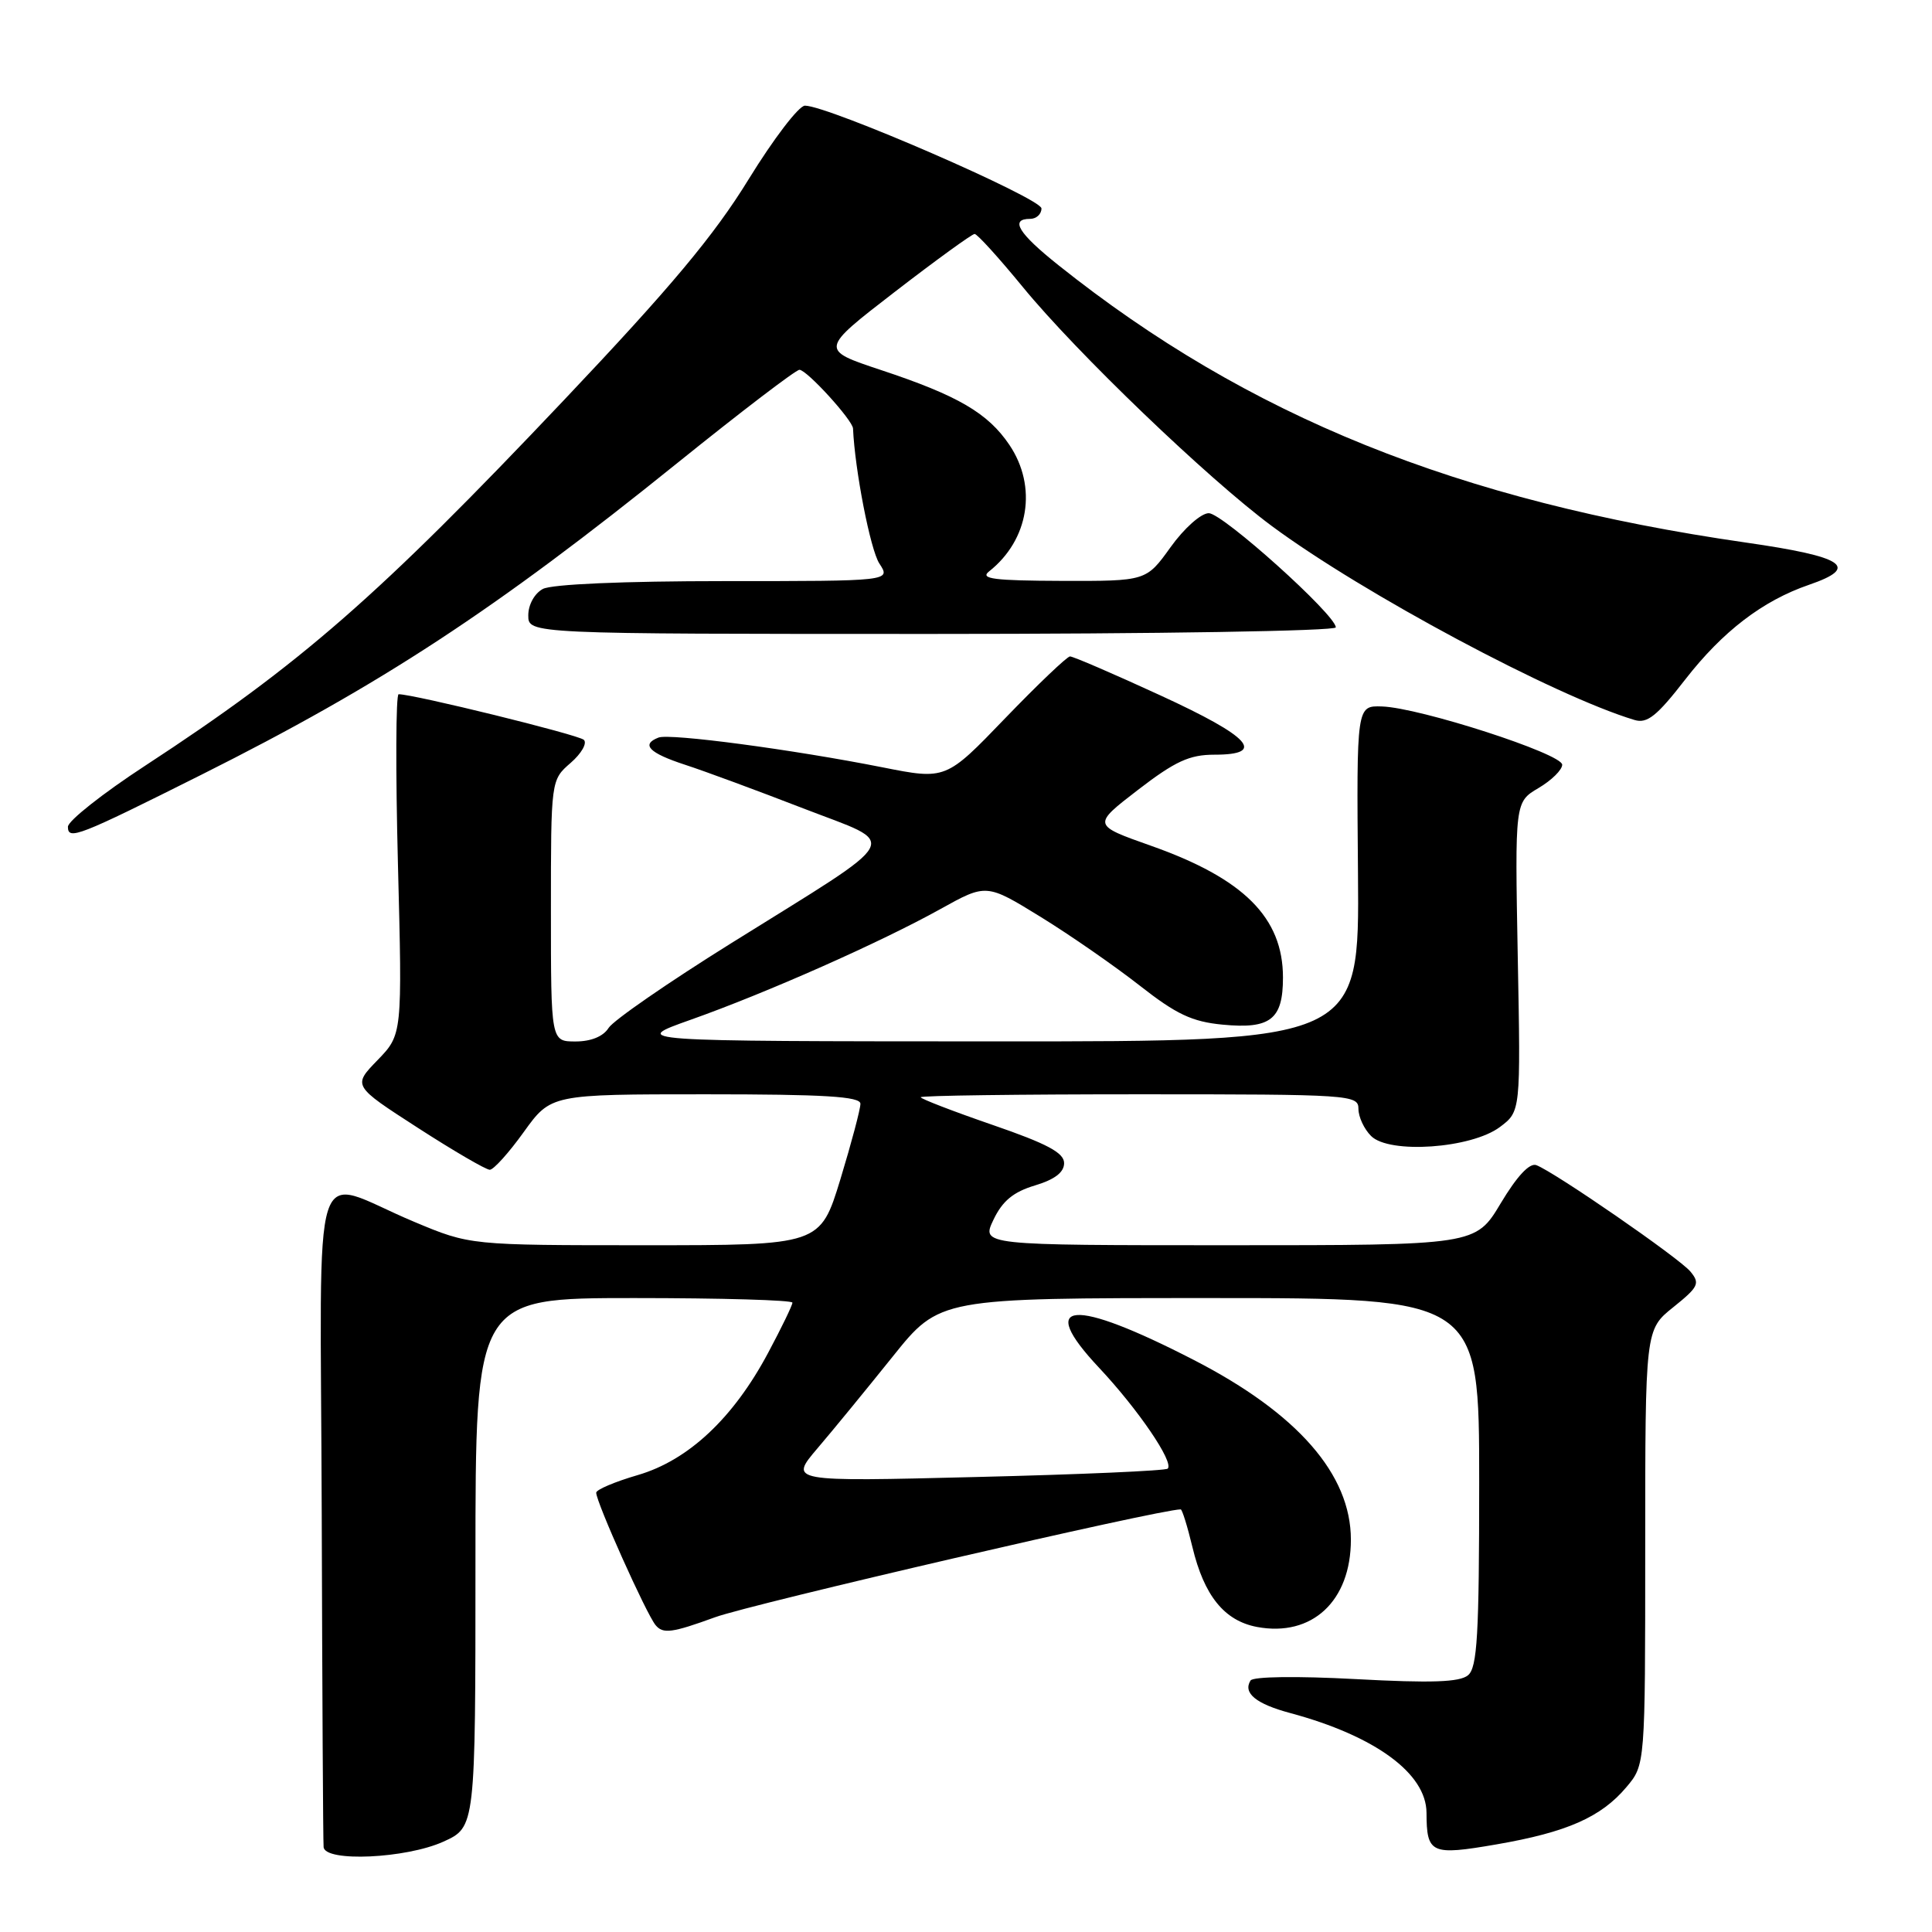 <?xml version="1.0" encoding="UTF-8" standalone="no"?>
<!DOCTYPE svg PUBLIC "-//W3C//DTD SVG 1.1//EN" "http://www.w3.org/Graphics/SVG/1.1/DTD/svg11.dtd" >
<svg xmlns="http://www.w3.org/2000/svg" xmlns:xlink="http://www.w3.org/1999/xlink" version="1.1" viewBox="0 0 256 256">
 <g >
 <path fill="currentColor"
d=" M 58.75 244.03 C 63.00 242.10 63.00 242.10 63.00 207.05 C 63.00 172.00 63.00 172.00 84.00 172.00 C 95.55 172.00 105.00 172.27 105.00 172.61 C 105.00 172.95 103.56 175.93 101.79 179.24 C 97.17 187.92 91.20 193.51 84.49 195.46 C 81.47 196.34 79.00 197.39 79.00 197.79 C 79.00 199.05 85.64 213.86 86.87 215.34 C 87.85 216.53 89.05 216.37 94.76 214.29 C 99.68 212.51 153.65 200.00 156.45 200.00 C 156.64 200.00 157.34 202.24 158.00 204.99 C 159.55 211.45 162.23 214.76 166.56 215.58 C 173.85 216.94 179.00 212.15 179.00 204.01 C 179.00 195.37 171.93 187.28 158.22 180.22 C 142.07 171.90 137.23 172.29 145.62 181.22 C 150.81 186.75 155.58 193.75 154.73 194.60 C 154.46 194.88 143.06 195.38 129.40 195.71 C 104.56 196.33 104.56 196.33 108.32 191.91 C 110.39 189.49 114.87 184.01 118.29 179.75 C 124.50 172.00 124.50 172.00 160.25 172.00 C 196.00 172.00 196.00 172.00 196.00 196.38 C 196.00 216.66 195.75 220.96 194.52 221.98 C 193.42 222.90 189.65 223.03 179.65 222.49 C 171.81 222.07 166.02 222.15 165.70 222.68 C 164.67 224.34 166.44 225.78 170.97 226.99 C 182.21 230.02 188.99 234.98 189.02 240.20 C 189.04 245.63 189.61 245.89 198.30 244.39 C 207.63 242.78 212.16 240.78 215.51 236.80 C 218.00 233.85 218.00 233.85 218.00 205.02 C 218.00 176.19 218.00 176.19 221.72 173.21 C 225.07 170.52 225.29 170.06 223.99 168.49 C 222.51 166.70 206.06 155.35 203.58 154.39 C 202.68 154.05 201.02 155.83 198.86 159.43 C 195.53 165.00 195.53 165.00 162.78 165.00 C 130.03 165.00 130.03 165.00 131.64 161.62 C 132.83 159.13 134.27 157.94 137.13 157.08 C 139.76 156.29 141.00 155.34 141.00 154.12 C 141.00 152.75 138.76 151.55 131.50 149.05 C 126.28 147.25 122.00 145.60 122.00 145.39 C 122.00 145.17 135.05 145.00 151.00 145.00 C 178.98 145.00 180.00 145.07 180.00 146.93 C 180.00 147.99 180.75 149.61 181.68 150.53 C 184.09 152.94 194.94 152.18 198.74 149.34 C 201.50 147.27 201.50 147.27 201.11 126.77 C 200.73 106.27 200.73 106.27 203.86 104.42 C 205.59 103.40 207.00 102.01 207.00 101.33 C 207.00 99.88 188.12 93.77 183.12 93.61 C 179.75 93.50 179.75 93.50 179.94 115.75 C 180.13 138.00 180.13 138.00 131.81 137.99 C 83.50 137.97 83.50 137.97 91.50 135.13 C 101.61 131.55 116.68 124.86 124.60 120.46 C 130.70 117.07 130.70 117.07 137.90 121.50 C 141.86 123.94 147.77 128.05 151.05 130.62 C 155.87 134.40 157.95 135.38 161.99 135.77 C 168.34 136.38 170.00 135.09 170.00 129.53 C 170.00 121.59 164.81 116.41 152.49 112.06 C 144.74 109.32 144.74 109.32 150.79 104.66 C 155.72 100.87 157.61 100.00 160.92 100.00 C 167.86 100.00 165.70 97.63 153.75 92.14 C 147.56 89.29 142.18 86.97 141.78 86.98 C 141.39 86.99 137.52 90.68 133.19 95.17 C 125.33 103.34 125.33 103.34 116.91 101.67 C 105.05 99.32 88.76 97.15 87.26 97.73 C 84.90 98.64 85.99 99.77 90.76 101.33 C 93.38 102.18 100.43 104.79 106.42 107.11 C 119.31 112.10 120.20 110.44 96.92 124.96 C 88.58 130.16 81.25 135.22 80.64 136.21 C 79.93 137.34 78.31 138.00 76.26 138.00 C 73.00 138.00 73.00 138.00 73.00 120.68 C 73.00 103.36 73.00 103.36 75.61 101.09 C 77.05 99.84 77.83 98.47 77.36 98.03 C 76.62 97.35 54.74 91.97 52.82 91.99 C 52.45 92.00 52.41 102.14 52.73 114.54 C 53.31 137.08 53.31 137.08 50.02 140.48 C 46.73 143.87 46.73 143.87 55.36 149.44 C 60.10 152.50 64.39 155.00 64.90 155.00 C 65.40 155.00 67.43 152.75 69.40 150.00 C 73.00 145.00 73.00 145.00 93.50 145.00 C 109.23 145.00 114.00 145.29 114.01 146.25 C 114.02 146.94 112.82 151.44 111.36 156.25 C 108.68 165.00 108.68 165.00 85.48 165.00 C 62.28 165.00 62.28 165.00 54.89 161.90 C 40.88 156.04 42.48 151.02 42.63 200.39 C 42.70 224.10 42.81 244.06 42.88 244.75 C 43.07 246.76 53.80 246.27 58.75 244.03 Z  M 26.72 102.64 C 50.51 90.72 65.54 80.87 89.79 61.32 C 98.19 54.55 105.46 49.00 105.93 49.00 C 106.90 49.00 112.98 55.67 113.03 56.78 C 113.27 62.26 115.33 72.86 116.52 74.67 C 118.05 77.00 118.05 77.00 95.96 77.00 C 82.64 77.00 73.10 77.41 71.93 78.04 C 70.83 78.63 70.00 80.12 70.00 81.54 C 70.00 84.00 70.00 84.00 123.50 84.00 C 153.31 84.00 177.00 83.61 177.00 83.13 C 177.00 81.48 162.00 68.00 160.17 68.00 C 159.15 68.00 156.91 69.99 155.11 72.50 C 151.88 77.00 151.88 77.00 140.69 76.97 C 131.71 76.94 129.81 76.70 131.05 75.72 C 136.34 71.55 137.48 64.49 133.75 58.95 C 130.90 54.73 126.93 52.41 116.73 49.03 C 108.63 46.34 108.63 46.34 118.57 38.67 C 124.03 34.46 128.79 31.01 129.14 31.00 C 129.49 31.00 132.35 34.16 135.51 38.01 C 142.61 46.69 160.05 63.43 168.52 69.70 C 180.57 78.63 205.99 92.22 216.58 95.40 C 218.26 95.91 219.55 94.88 223.30 90.04 C 228.26 83.66 233.56 79.60 239.70 77.49 C 246.49 75.16 244.43 73.77 231.33 71.89 C 193.18 66.40 165.36 55.17 140.25 35.14 C 134.93 30.90 133.77 29.00 136.50 29.00 C 137.32 29.00 138.00 28.38 138.00 27.62 C 138.00 26.28 109.75 14.00 106.66 14.00 C 105.85 14.00 102.50 18.39 99.20 23.75 C 94.61 31.22 88.88 38.07 74.74 53.00 C 50.08 79.05 39.83 88.00 19.25 101.45 C 13.61 105.13 9.00 108.78 9.00 109.55 C 9.00 111.37 10.35 110.84 26.72 102.64 Z "/>
</g>
</svg>